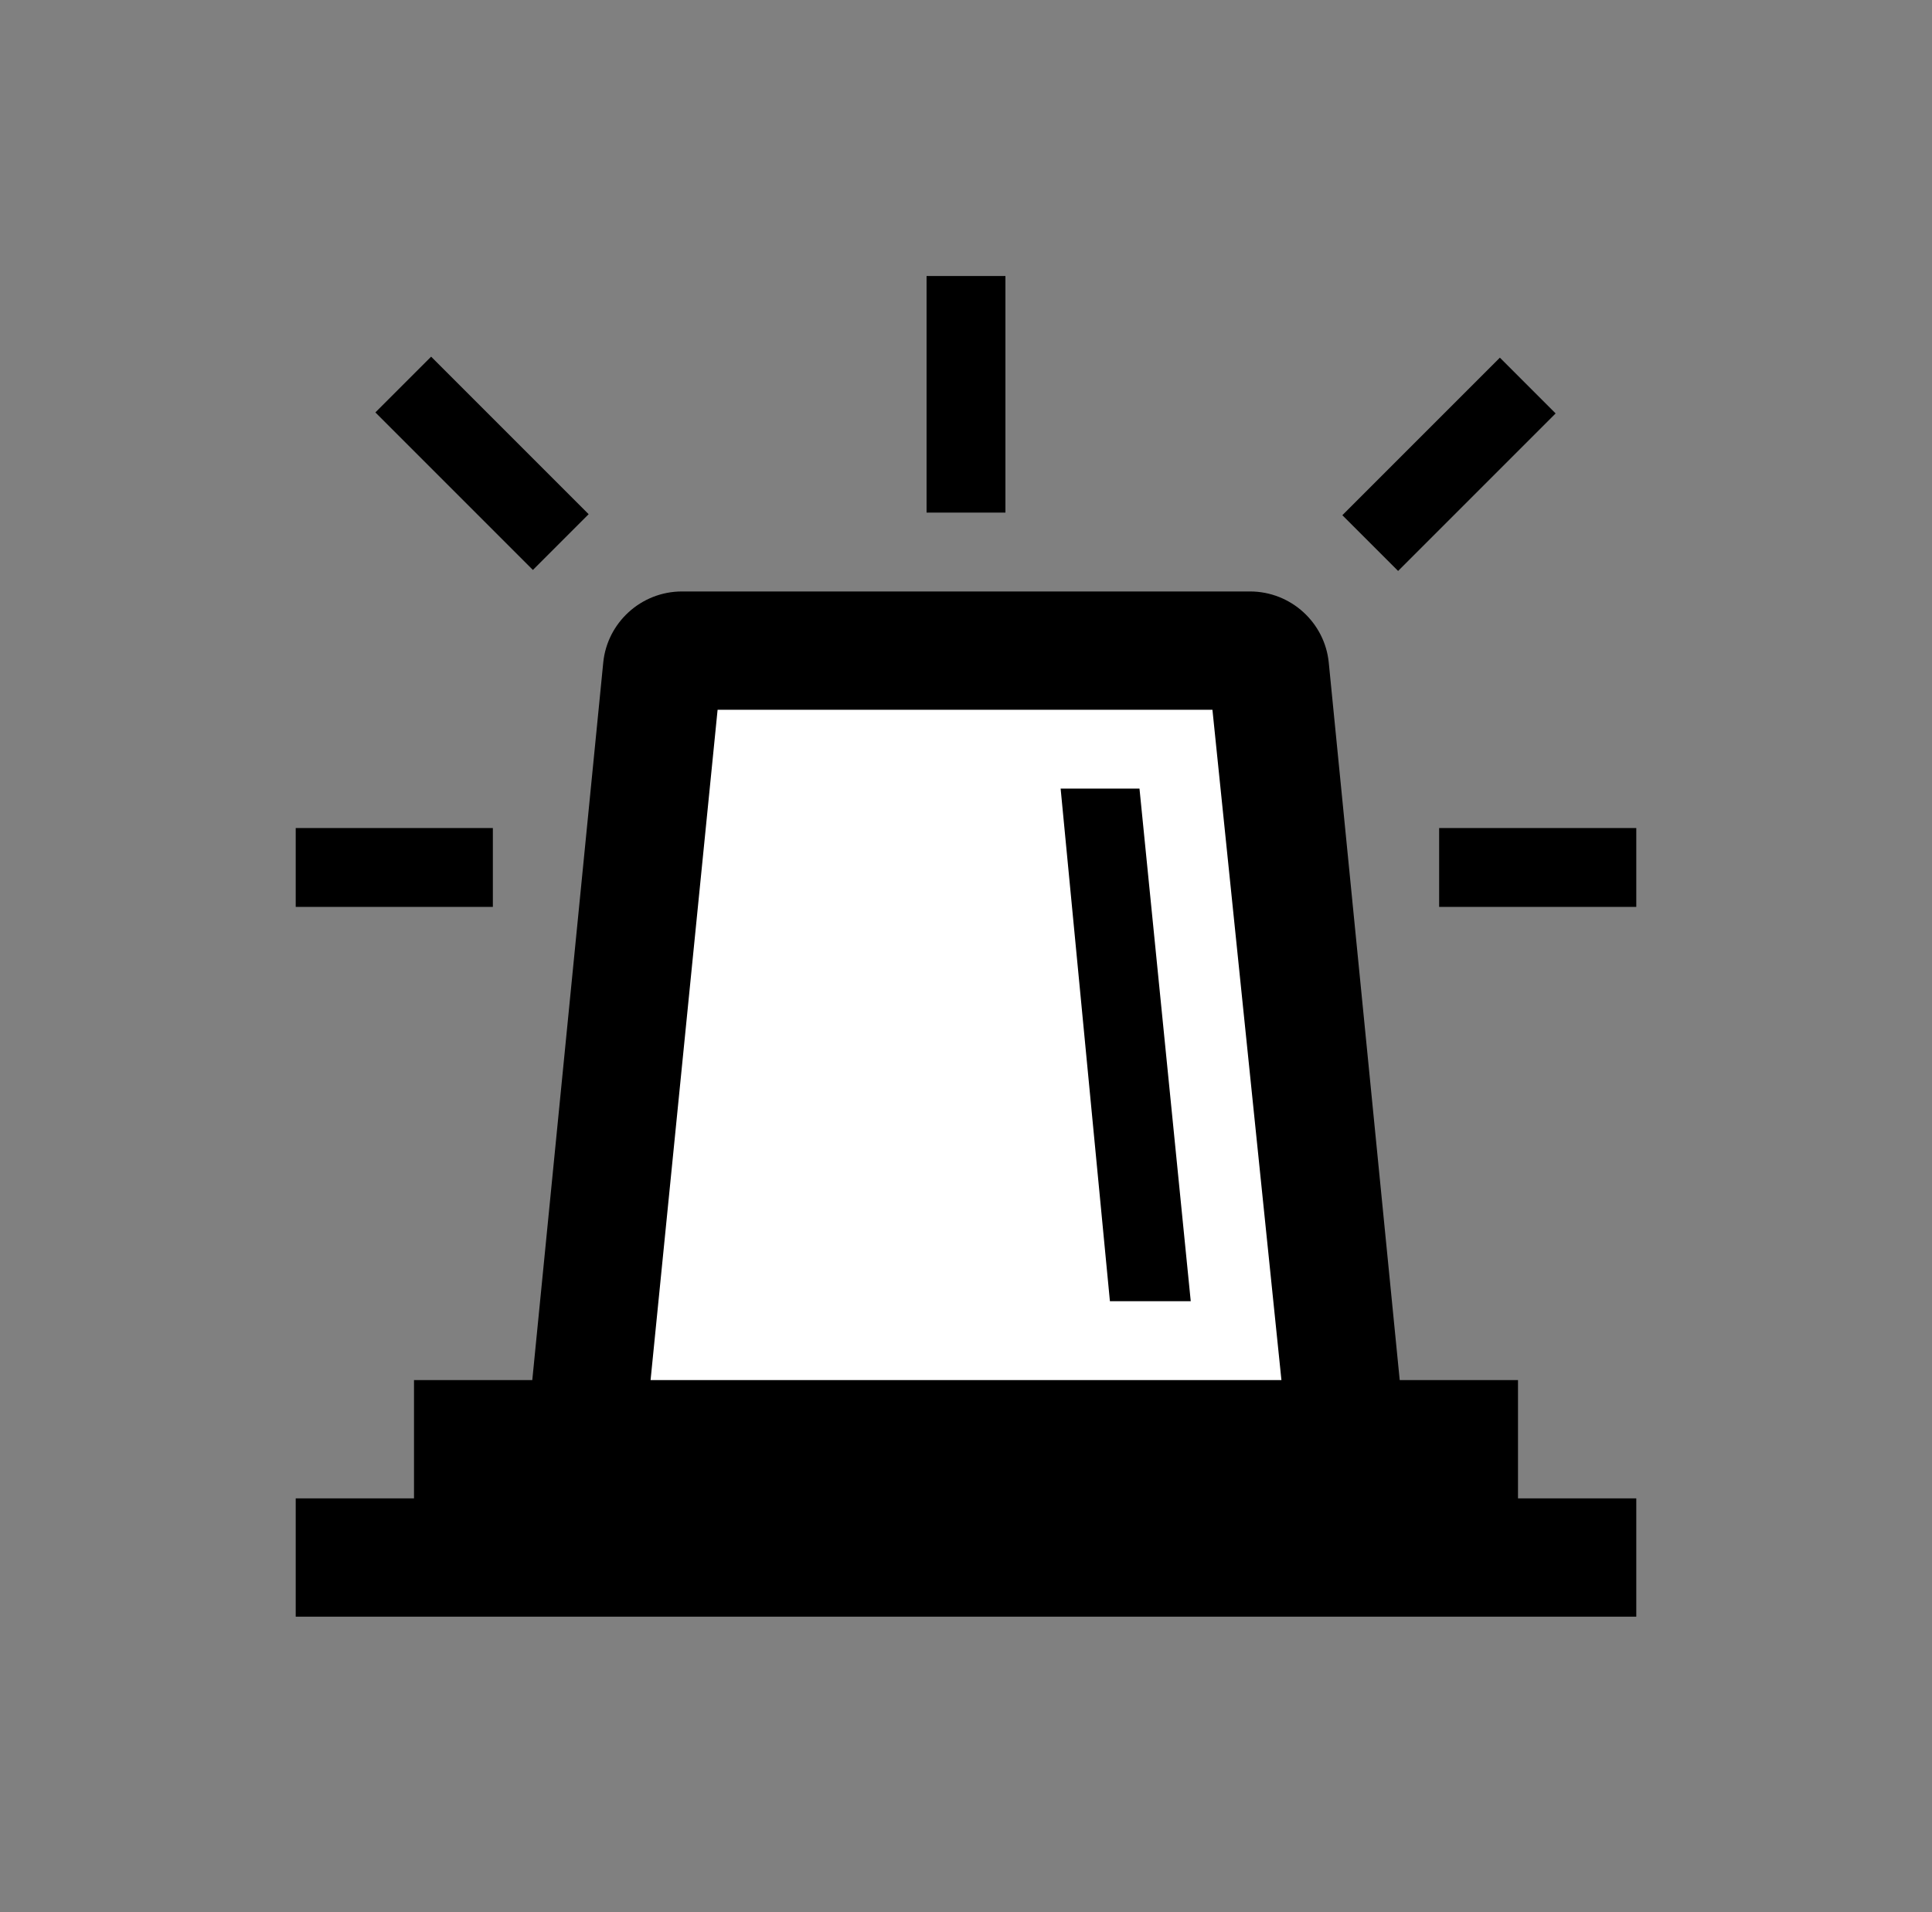 <svg width="98" height="97" xmlns="http://www.w3.org/2000/svg" xmlns:xlink="http://www.w3.org/1999/xlink" overflow="hidden"><rect width="100%" height="100%" fill="#808080" stroke="none"/><defs><clipPath id="clip0"><rect x="722" y="101" width="98" height="97"/></clipPath><clipPath id="clip1"><rect x="723" y="101" width="96" height="96"/></clipPath><clipPath id="clip2"><rect x="723" y="101" width="96" height="96"/></clipPath><clipPath id="clip3"><rect x="723" y="101" width="96" height="96"/></clipPath></defs><g clip-path="url(#clip0)" transform="translate(-722 -101)"><rect x="753.5" y="135.5" width="35" height="39" stroke="#FFFFFF" stroke-width="1.333" stroke-miterlimit="8" fill="#FFFFFF"/><g clip-path="url(#clip1)"><g clip-path="url(#clip2)"><g clip-path="url(#clip3)"><path d="M769 115 773 115 773 127 769 127Z"/><path d="M800.909 121.97 792.919 129.96 790.09 127.132 798.081 119.141Z"/><path d="M751.859 127.081 749.031 129.91 741.041 121.919 743.869 119.091Z"/><path d="M795 143 805 143 805 147 795 147Z"/><path d="M737 143 747 143 747 147 737 147Z"/><path d="M755 171 758.4 137 783.5 137 787 171 755 171ZM799 171 793 171 789.4 134.6C789.2 132.6 787.5 131 785.4 131L756.6 131C754.5 131 752.8 132.6 752.6 134.6L749 171 743 171 743 177 737 177 737 183 805 183 805 177 799 177 799 171Z"/><path d="M775.8 141 778.3 167 782.4 167 779.8 141Z"/></g></g></g></g></svg>